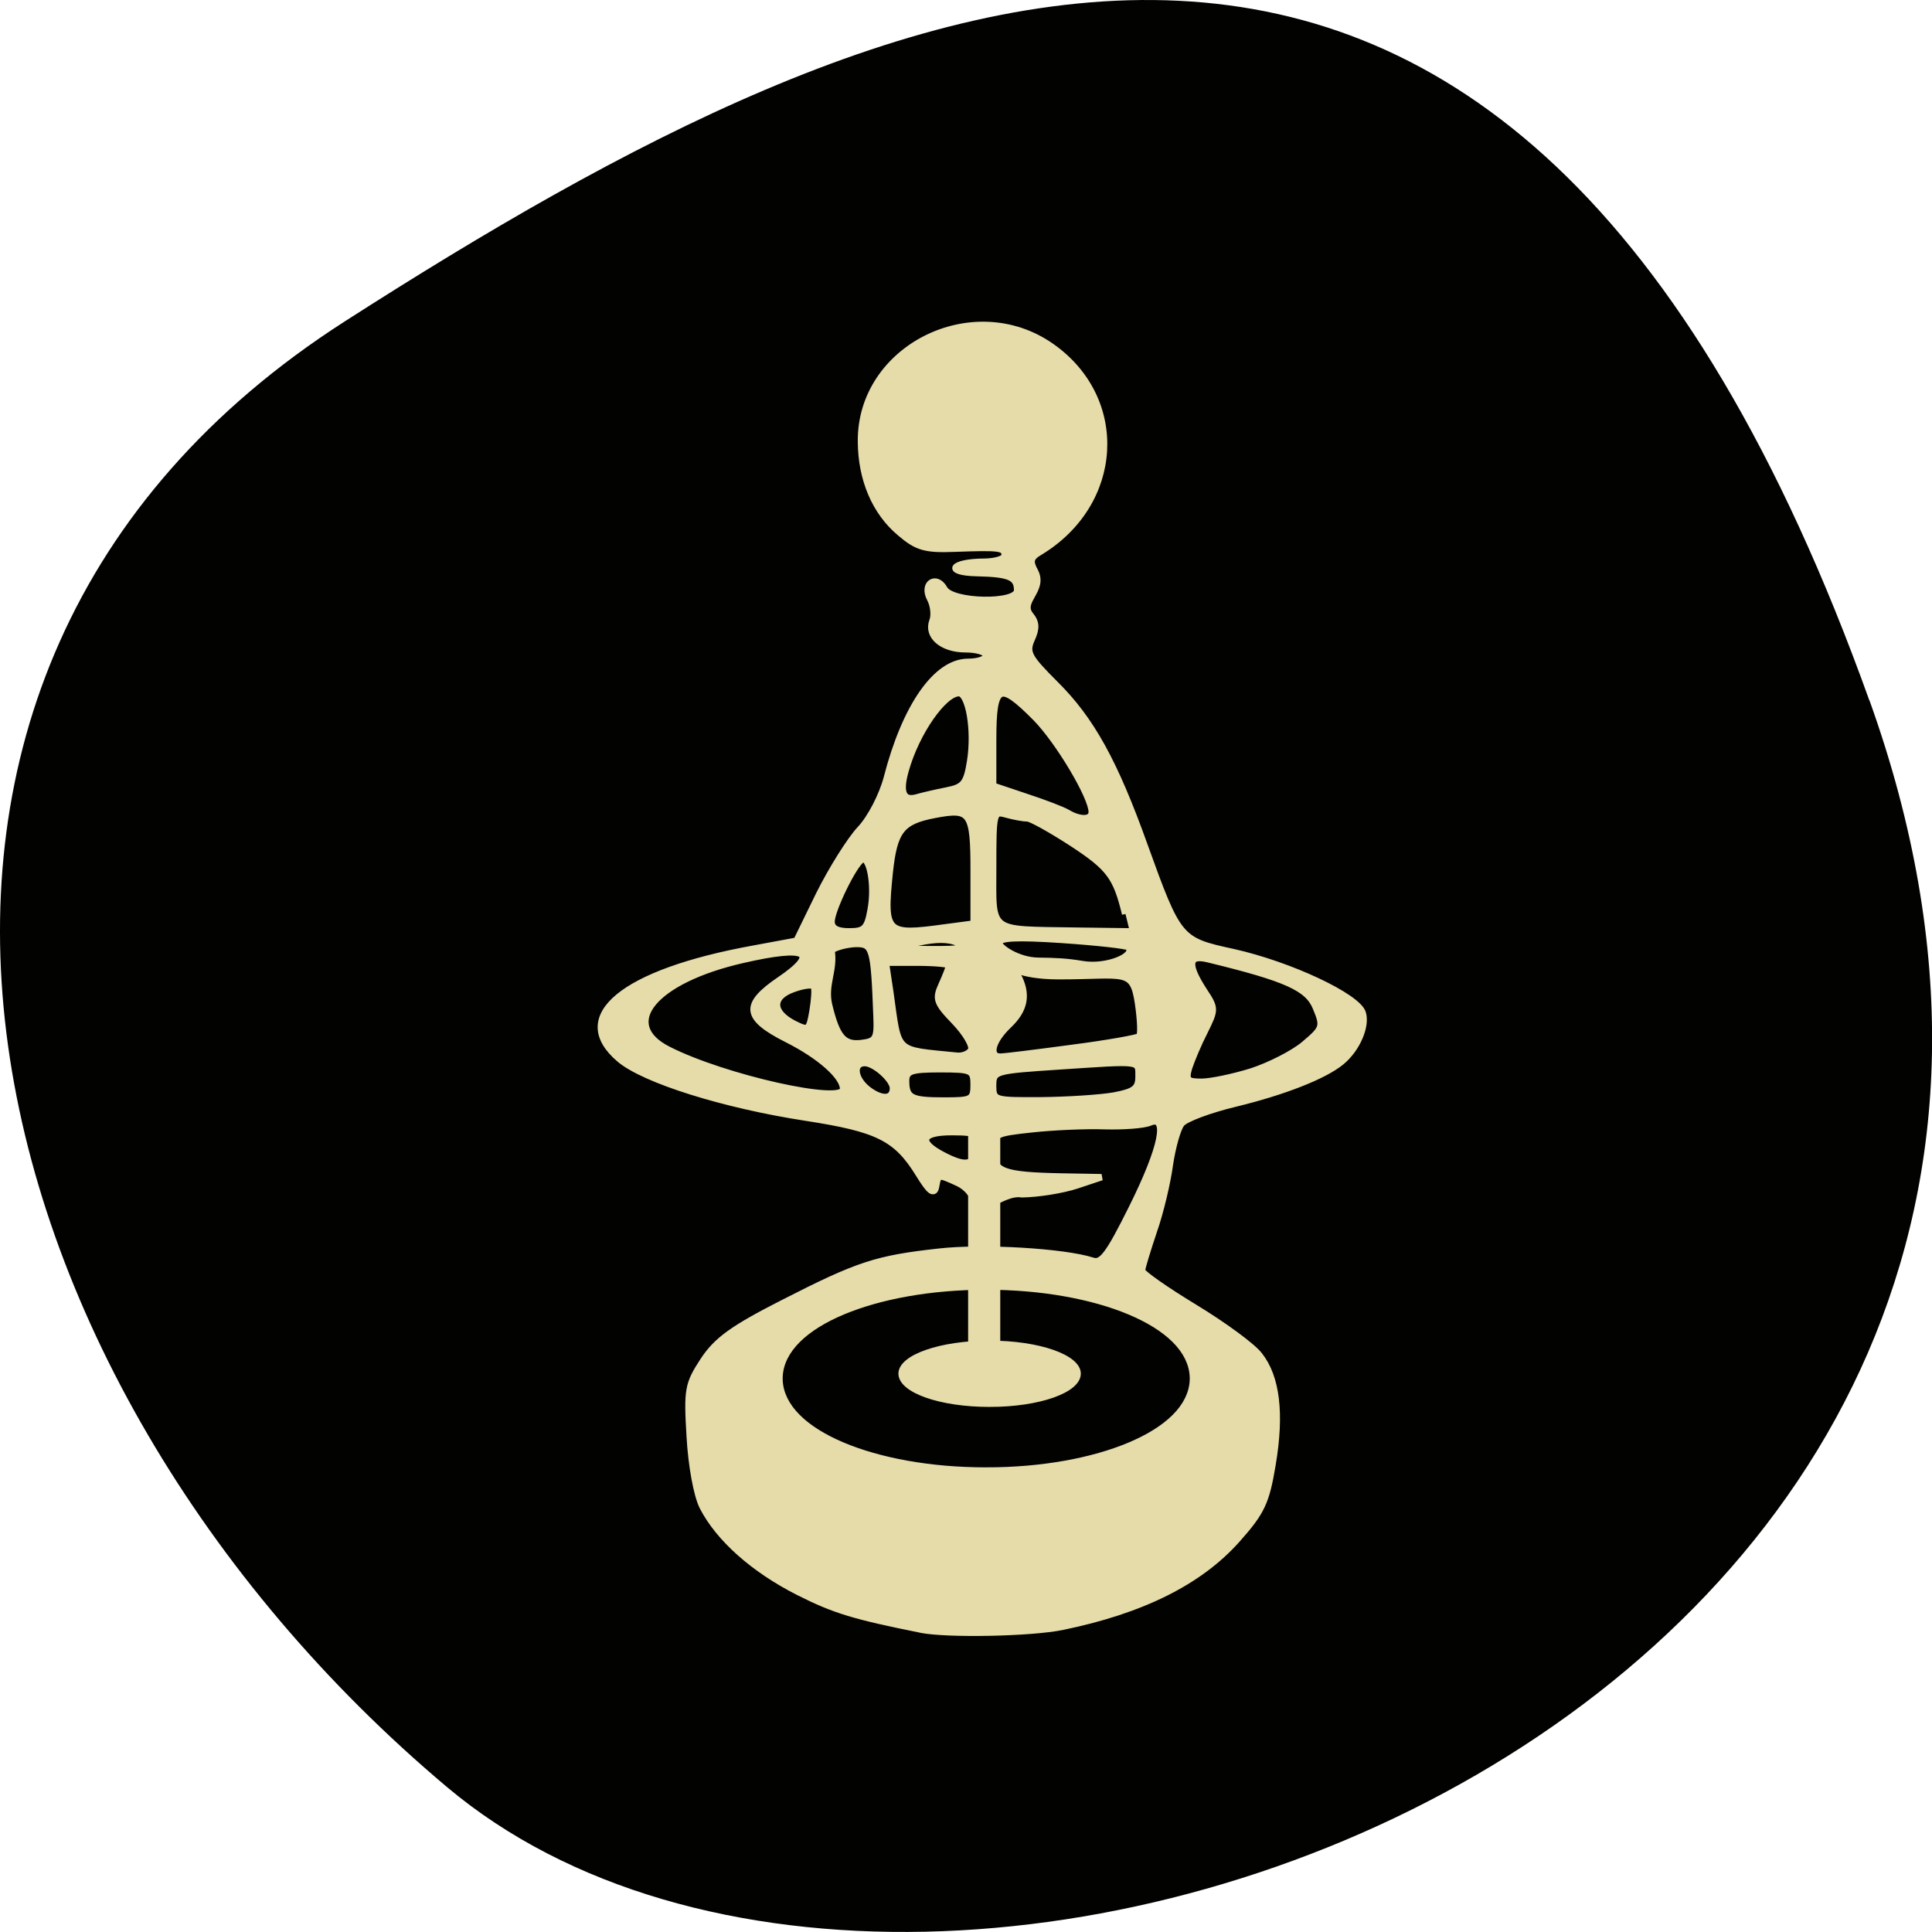 <svg xmlns="http://www.w3.org/2000/svg" viewBox="0 0 32 32"><path d="m 30.965 11.602 c 5.977 16.676 -15.496 24.785 -23.563 17.996 c -8.07 -6.789 -10.824 -18.422 -1.688 -24.277 c 9.137 -5.855 19.273 -10.395 25.25 6.285" fill="#020201"/><path d="m 215.12 473.8 c -21.02 -4.667 -26.978 -6.632 -38.3 -12.936 c -14.04 -7.86 -24.846 -18.503 -29.918 -29.392 c -1.838 -4.01 -3.528 -14.246 -4.04 -24.316 c -0.882 -16.211 -0.588 -18.09 4.264 -26.28 c 4.19 -7.04 9.262 -11.05 24.993 -19.895 c 23.376 -13.182 29.04 -15.228 48.52 -17.603 c 13.599 -1.719 39.03 -0.082 48 3.111 c 3.01 1.064 5.146 -2.129 12.423 -18.258 c 9.409 -20.878 11.467 -32.18 5.44 -29.392 c -1.911 0.901 -8.159 1.392 -13.967 1.228 c -5.807 -0.246 -16.1 0.246 -22.861 1.064 c -11.761 1.392 -12.202 1.719 -12.202 7.45 c 0 7.123 3.161 8.433 21.318 8.842 l 12.643 0.246 l -7.792 2.866 c -4.264 1.556 -11.908 2.947 -17.05 3.03 c -6.542 -1.228 -14.849 9.497 -14.996 2.62 c 0 -2.129 -2.205 -5.076 -4.925 -6.468 c -6.322 -3.193 -6.322 -3.193 -7.06 1.31 c -0.515 2.784 -1.764 1.719 -5.146 -4.339 c -6.983 -12.527 -12.791 -15.72 -35.36 -19.568 c -25.581 -4.339 -50.43 -12.936 -58.15 -20.14 c -15.731 -14.737 0.882 -29.965 41.679 -38.15 l 13.599 -2.784 l 6.983 -15.801 c 3.896 -8.679 9.703 -18.913 12.864 -22.679 c 3.308 -3.848 6.91 -11.626 8.38 -17.685 c 5.734 -24.644 15.437 -40.04 25.287 -40.04 c 3.161 0 5.734 -0.982 5.734 -2.129 c 0 -1.228 -2.94 -2.211 -6.542 -2.211 c -7.277 0 -11.982 -4.585 -10.218 -9.825 c 0.662 -1.883 0.368 -5.24 -0.735 -7.532 c -2.499 -5.158 1.691 -8.597 4.264 -3.521 c 2.426 4.83 22.935 5.24 22.935 0.491 c 0 -4.503 -2.573 -5.649 -12.717 -5.895 c -10.218 -0.246 -7.865 -3.93 2.499 -3.93 c 3.528 -0.082 6.322 -1.064 6.322 -2.211 c 0 -2.62 -1.544 -2.866 -15.657 -2.292 c -9.262 0.409 -11.761 -0.409 -17.05 -5.404 c -7.792 -7.205 -12.13 -18.503 -12.202 -31.521 c -0.294 -32.26 34.843 -51.744 59.25 -32.913 c 23.523 18.18 21.612 54.36 -3.749 71.15 c -2.72 1.801 -3.01 3.111 -1.323 6.468 c 3.087 6.632 -4.925 10.316 -1.47 15.06 c 1.911 2.538 1.985 4.667 0.441 8.433 c -1.838 4.503 -1.029 6.14 7.351 15.392 c 11.247 12.281 18.598 27.02 27.933 55.837 c 10.512 32.18 10.879 32.667 27.639 36.679 c 17.716 4.339 38.886 15.31 40.503 20.959 c 1.323 4.585 -1.764 12.527 -6.616 16.948 c -5.366 4.912 -18.16 10.398 -33.15 14.41 c -8.01 2.129 -15.584 5.24 -16.833 6.959 c -1.25 1.719 -2.867 8.187 -3.675 14.246 c -0.735 6.06 -2.94 16.375 -4.999 22.842 c -1.985 6.55 -3.675 12.608 -3.675 13.509 c 0 0.982 7.424 6.714 16.466 12.772 c 9.04 6.06 18.16 13.427 20.21 16.456 c 5.44 7.614 6.763 20.223 4.116 37.661 c -1.985 13.182 -3.381 16.456 -11.1 26.04 c -11.688 14.491 -29.624 24.398 -54.54 30.05 c -9.777 2.211 -35.799 2.784 -44.11 0.982 m 17.348 -164.32 c 2.205 -6.386 1.176 -7.369 -7.718 -7.369 c -9.85 0 -10.879 3.357 -2.646 8.02 c 6.322 3.602 8.968 3.439 10.365 -0.655 m -26.02 -22.515 c 0 -2.947 -5.807 -8.679 -8.895 -8.679 c -4.19 0 -3.308 5.813 1.397 9.497 c 4.19 3.275 7.498 2.866 7.498 -0.819 m 25.21 -1.146 c 0 -5.076 -0.588 -5.404 -10.659 -5.404 c -9.04 0 -10.659 0.655 -10.659 4.01 c 0 5.895 1.617 6.795 11.982 6.795 c 8.674 0 9.336 -0.327 9.336 -5.404 m 43.738 3.684 c 6.322 -1.31 7.792 -2.456 7.792 -6.386 c 0 -5.813 1.176 -5.567 -24.772 -3.684 c -20.362 1.474 -20.876 1.637 -20.876 6.632 c 0 5.076 0.441 5.158 14.996 5.076 c 8.306 -0.082 18.598 -0.819 22.861 -1.637 m -84.53 -2.292 c 0 -4.257 -7.277 -11.38 -17.422 -17.03 c -13.452 -7.45 -13.893 -12.04 -2.279 -20.714 c 12.496 -9.415 8.306 -11.872 -11.761 -6.795 c -27.713 6.959 -39.18 22.11 -23.376 30.948 c 17.495 9.825 54.837 18.994 54.837 13.591 m 127.61 -6.06 c 5.66 -2.047 13.158 -6.222 16.539 -9.415 c 5.881 -5.485 6.03 -6.06 3.602 -12.527 c -2.499 -6.795 -9.189 -10.152 -33.593 -16.702 c -6.542 -1.801 -6.983 1.556 -1.617 10.725 c 3.675 6.14 3.675 6.55 0.294 14.08 c -1.985 4.257 -4.116 9.907 -4.925 12.608 c -1.103 4.176 -0.588 4.83 3.969 4.83 c 2.94 0 9.997 -1.637 15.731 -3.602 m -87.62 -7.369 c 0.662 -1.31 -1.617 -5.649 -5.072 -9.661 c -5.807 -6.632 -6.175 -7.942 -4.116 -12.936 c 1.25 -3.03 2.279 -5.977 2.279 -6.55 c 0 -0.491 -4.484 -0.982 -9.924 -0.982 h -9.997 l 1.397 10.316 c 2.72 21.287 1.103 19.568 20.803 21.778 c 1.838 0.246 3.896 -0.655 4.631 -1.965 m 31.535 -0.737 c 10.953 -1.556 20.435 -3.439 21.02 -4.01 c 0.588 -0.655 0.368 -5.731 -0.368 -11.298 c -1.617 -12.281 -4.264 -9.415 -24.772 -9.415 c -13.746 0 -14.922 -4.421 -13.08 -0.491 c 3.234 6.714 2.352 12.04 -2.793 17.439 c -5.219 5.485 -6.395 10.889 -2.426 10.807 c 1.323 0 11.394 -1.392 22.42 -3.03 m -61.09 -10.971 c -0.809 -23.497 -1.176 -24.889 -6.469 -24.889 c -2.646 0.082 -6.175 0.982 -7.792 2.211 c 1.029 6.877 -2.205 11.708 -0.809 18.667 c 2.426 11.135 4.558 14 10.144 13.345 c 4.778 -0.655 5.219 -1.474 4.925 -9.333 m -19.553 -10.152 c -0.368 -0.819 -3.308 -0.491 -6.542 0.819 c -6.983 2.702 -6.91 7.942 0.147 11.953 c 4.631 2.538 4.925 2.292 5.954 -4.339 c 0.588 -3.848 0.809 -7.614 0.441 -8.433 m 98.21 -13.591 c -0.515 -0.573 -9.85 -1.719 -20.729 -2.538 c -14.334 -1.064 -19.774 -0.737 -19.774 1.064 c 0 1.556 5.954 6.06 12.276 6.14 c 5.587 0.082 8.968 0.246 13.746 1.146 c 7.865 1.474 17.05 -3.03 14.481 -5.813 m -53.29 -1.474 c -2.793 -1.474 -6.983 -1.474 -12.643 -0.082 l -8.527 2.129 l 12.57 0.082 c 9.924 0.082 11.761 -0.409 8.601 -2.129 m -27.2 -11.462 c 1.47 -8.515 -0.368 -19.08 -2.94 -17.275 c -2.573 1.719 -9.483 17.439 -9.483 21.369 c 0 2.292 1.838 3.357 5.587 3.357 c 4.852 0 5.807 -0.982 6.836 -7.45 m 23.23 6.06 l 8.968 -1.31 v -18.18 c 0 -20.223 -0.956 -21.696 -12.276 -19.322 c -10.512 2.211 -12.791 5.404 -14.187 20.06 c -1.911 20.796 -1.176 21.614 17.495 18.749 m 56.31 -4.585 c -2.793 -12.772 -4.925 -15.965 -16.466 -24.316 c -6.616 -4.749 -13.01 -8.679 -14.11 -8.679 c -1.176 0 -4.116 -0.573 -6.542 -1.31 c -4.264 -1.31 -4.337 -0.982 -4.337 18.258 c 0 22.761 -1.838 21.287 25.728 21.778 l 17.05 0.246 m -11.761 -41.18 c 0 -5.24 -10.438 -24.48 -17.495 -32.422 c -11.541 -12.854 -13.526 -11.708 -13.526 7.369 v 15.965 l 10.144 3.766 c 5.66 2.047 11.541 4.503 13.158 5.567 c 3.969 2.62 7.718 2.456 7.718 -0.246 m -45.35 -7.45 c 5.293 -1.146 6.248 -2.456 7.351 -10.07 c 1.544 -10.725 -0.441 -23.497 -3.602 -23.497 c -4.852 0 -13.452 13.591 -16.76 26.609 c -1.985 7.614 -0.809 10.725 3.675 9.333 c 1.764 -0.573 5.954 -1.637 9.336 -2.374" transform="matrix(0.053 0 0 0.048 3.858 4.25)" fill="#e5dcaa" stroke="#e5dcaa" stroke-width="2.21"/><path d="m 125.39 199.03 c -14.593 0 -26.368 -4.069 -26.368 -9.09 c 0.031 -5.02 11.838 -9.06 26.431 -9.06 c 14.593 0 26.4 4.04 26.431 9.06 c 0 5.02 -11.806 9.09 -26.368 9.09 v -9.09" transform="matrix(0.125 0 0 0.153 0.653 -6.23)" fill="#020201" stroke="#020201" stroke-width="1.078"/><g fill="#e5dcaa" stroke="#e5dcaa"><path d="m 233.86 296.79 h 1.838 c 1.103 0 2.058 2.047 2.058 4.585 v 79.17 c 0 2.538 -0.956 4.585 -2.058 4.585 h -1.838 c -1.176 0 -2.058 -2.047 -2.058 -4.585 v -79.17 c 0 -2.538 0.882 -4.585 2.058 -4.585" transform="matrix(0.053 0 0 0.048 3.858 4.25)" stroke-width="4.088"/><path d="m 125.38 199.04 c -14.553 0 -26.364 -4.089 -26.364 -9.132 c 0 -4.975 11.881 -9.06 26.434 -9.06 c 14.553 0 26.434 4.089 26.434 9.06 c 0 5.04 -11.811 9.132 -26.364 9.132 v -9.06" transform="matrix(0.056 0 0 0.057 9.366 11.927)" stroke-width="1.078"/></g></svg>